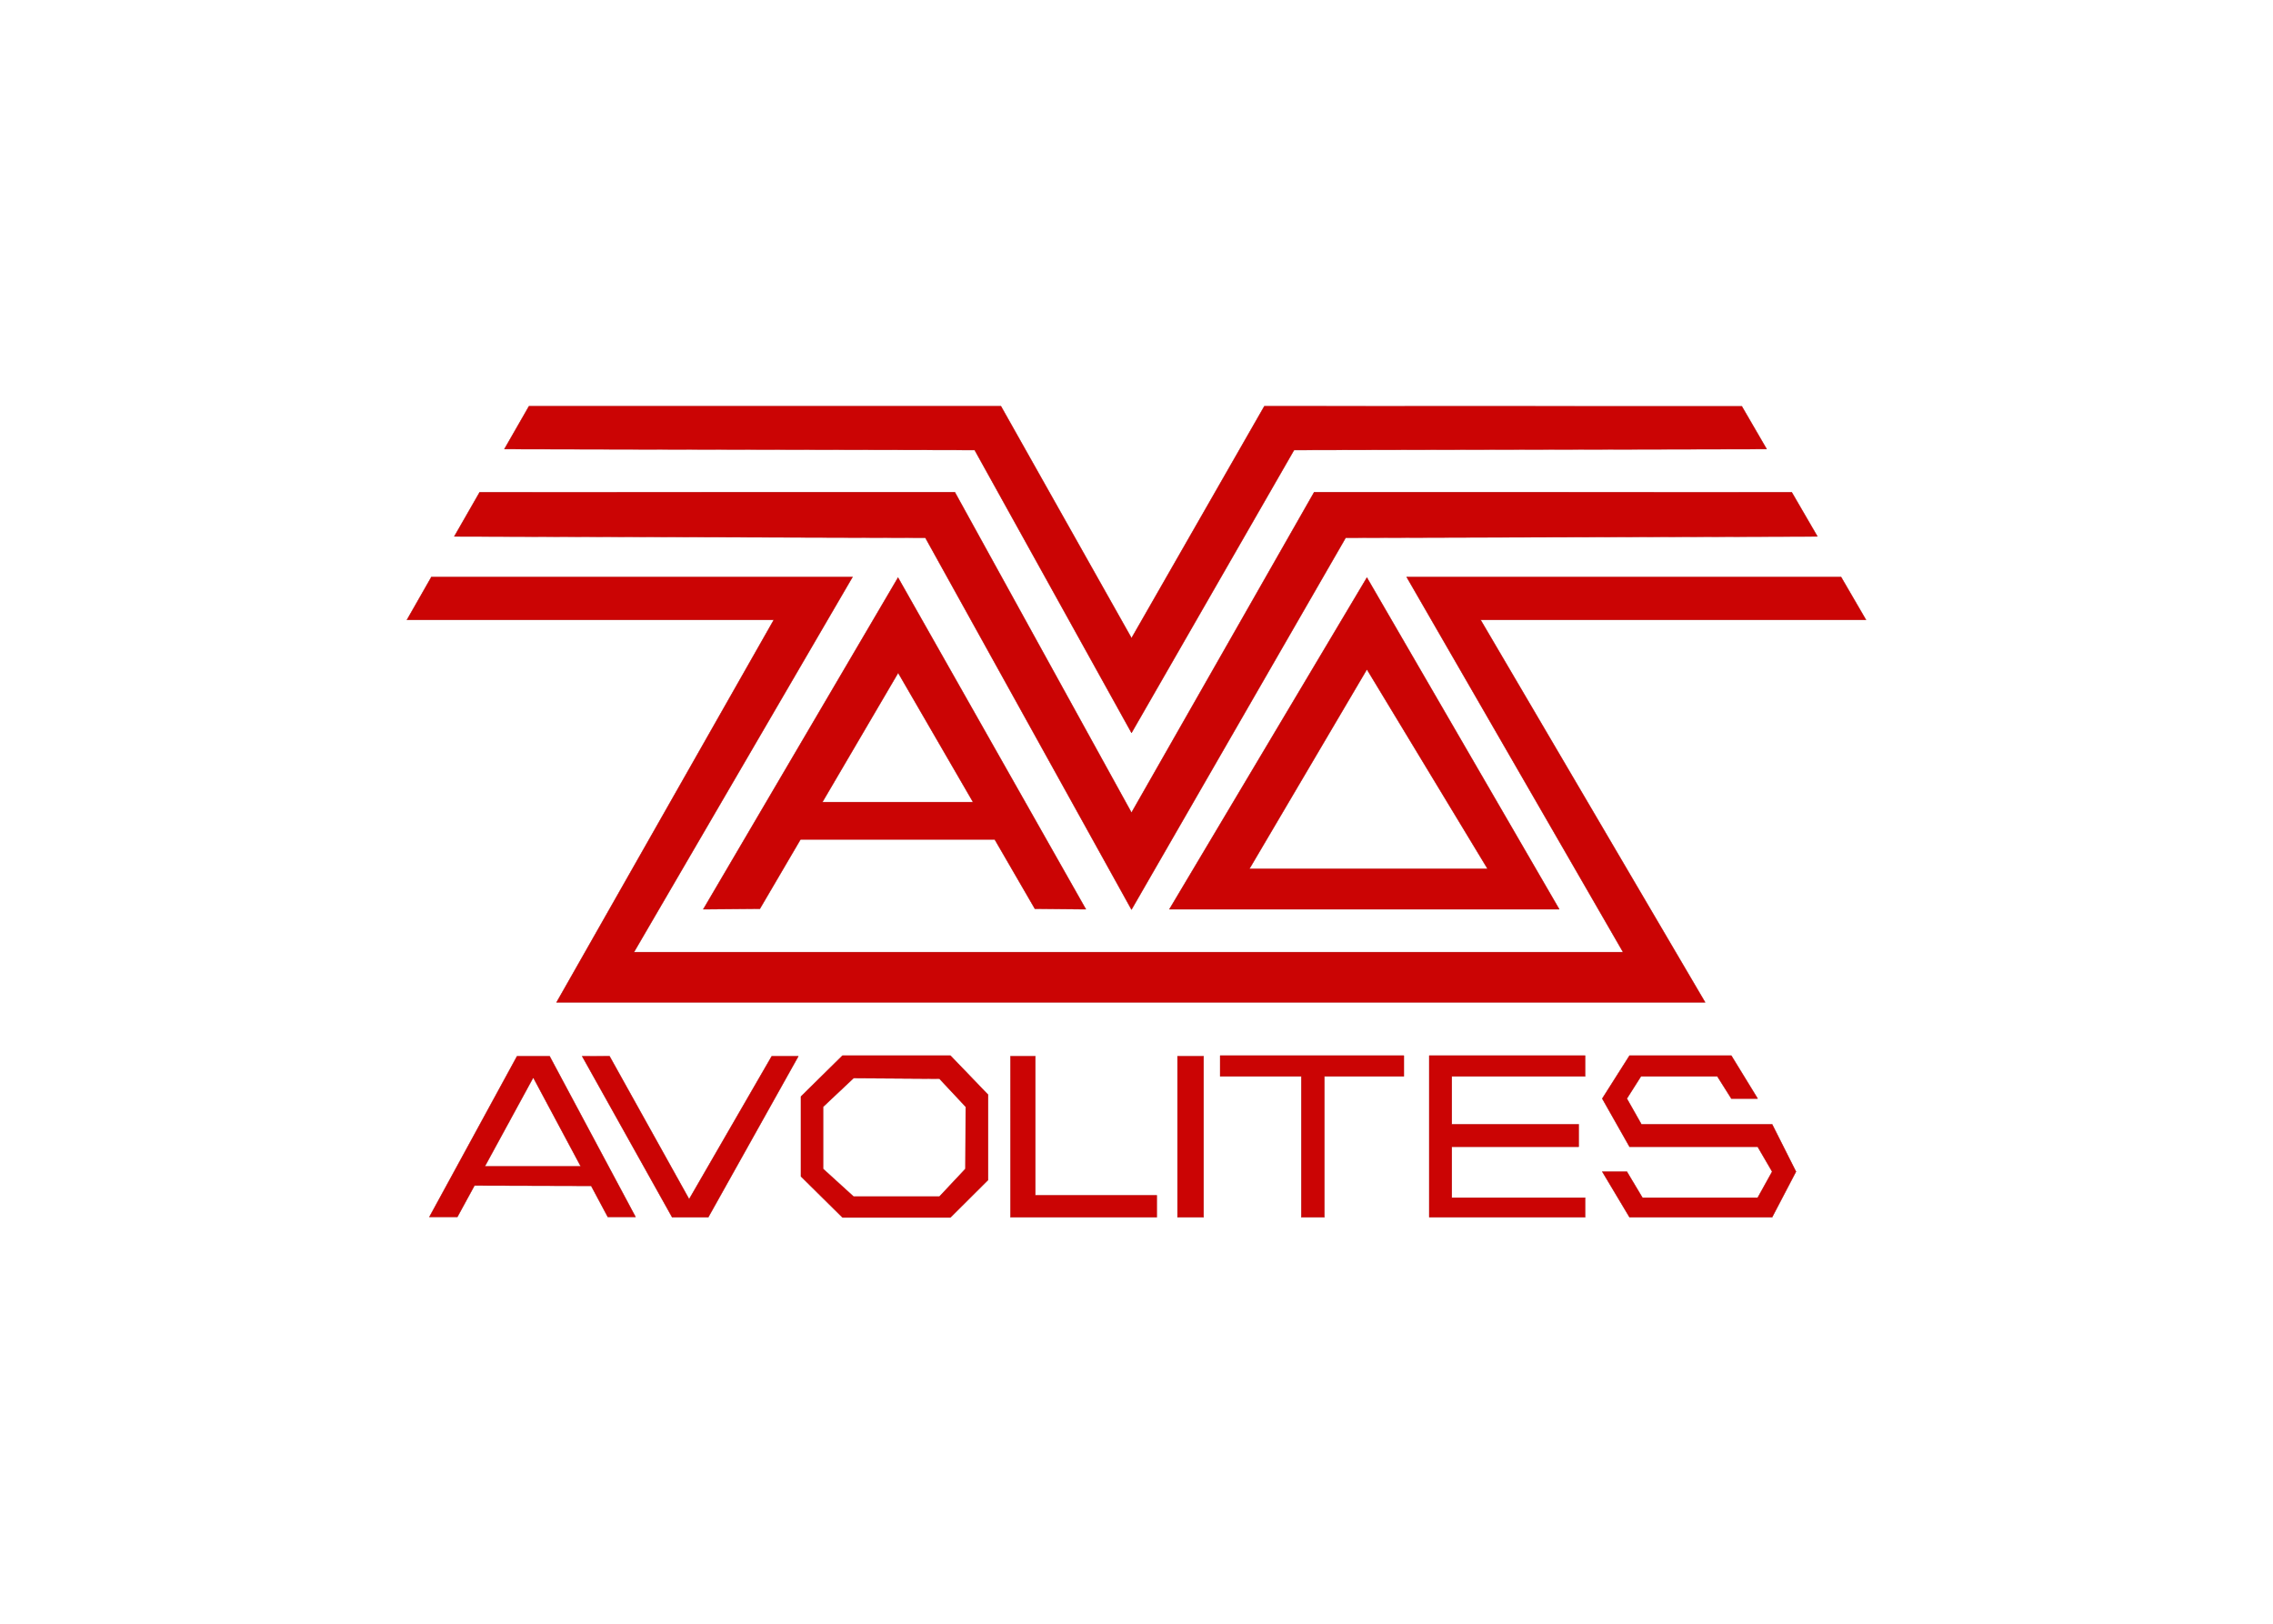 <svg clip-rule="evenodd" fill-rule="evenodd" stroke-linejoin="round" viewBox="0 0 560 400" xmlns="http://www.w3.org/2000/svg"><path d="m373.932 227.141s2.071-3.266 4.095-6.457h22.183l4.072 6.457h7.649l-7.649-12.487h-29.586l-7.919 12.487 7.919 13.994h37.235l4.207 7.222-4.207 7.582h-33.468c-2.151-3.599-4.531-7.582-4.531-7.582h-7.155l7.919 13.251h41.442l6.93-13.251-6.93-13.747h-37.979c-2.065-3.648-4.227-7.469-4.227-7.469zm-324.726 6.788s-.258.472 0 0zm96.832 27.747h31.37c3.645-3.622 7.289-7.245 10.934-10.889v-24.771c-3.645-3.78-7.289-7.56-10.934-11.362h-31.37c-4.005 3.96-8.032 7.92-12.059 11.879v23.219c4.027 3.982 8.054 7.964 12.059 11.924zm28.165-6.076 7.561-8.056.085-18.006-7.646-8.174-24.937-.166-8.86 8.34v18.006l8.859 8.056zm-95.84-40.777-7.956.013 26.143 46.774h10.507l26.165-46.774h-7.739l-23.992 41.524zm-39.233 37.579c-1.864 3.418-3.585 6.574-4.975 9.121h-8.134l25.465-46.689h9.472l24.962 46.689h-8.067c-1.35-2.524-3.019-5.647-4.827-9.029-5.456-.013-31.393-.085-33.896-.092zm3.009-5.568h27.86c-6.647-12.434-13.797-25.806-13.797-25.806zm152.706 14.774h42.499v-6.367h-35.277v-40.407h-7.222zm48.529 0h7.582v-46.774h-7.582zm12.396-40.924h23.579v40.924h6.704v-40.924h23.083v-6.03h-53.366zm60.746 40.924h45.289v-5.669h-38.742v-14.804h36.874v-6.525h-36.874v-13.926h38.742v-6.03h-45.289zm80.16-62.424-65.244-111.111h111.974l-7.245-12.463h-126.222l62.889 108.995h-287.371l63.513-108.995h-122.367l-7.11 12.463h106.596l-63.13 111.111zm10.664-173.138-138.738-.04-38.584 67.36-37.932-67.36-137.134-.001-7.142 12.453 136.626.282 45.582 82.164 47.224-82.164 137.307-.282zm-374.085 37.793 136.863.385 59.89 108.015 62.23-108.015 137.056-.385-7.463-12.848-138.75-.019-53.073 93.098-51.319-93.098-138.067.019zm88.787 108.165 11.807-20.147h56.413l11.675 20.147 14.822.141-54.581-96.361-56.583 96.361zm40.177-68.538-22.012 37.543h43.768zm192.071 68.679-55.886-96.361-57.393 96.361zm-55.886-69.693-34.13 57.933h69.183z" fill="#cb0404" stroke="#a60000" stroke-width=".1" transform="matrix(.848 0 0 .848 83.719 78.016)"/></svg>
